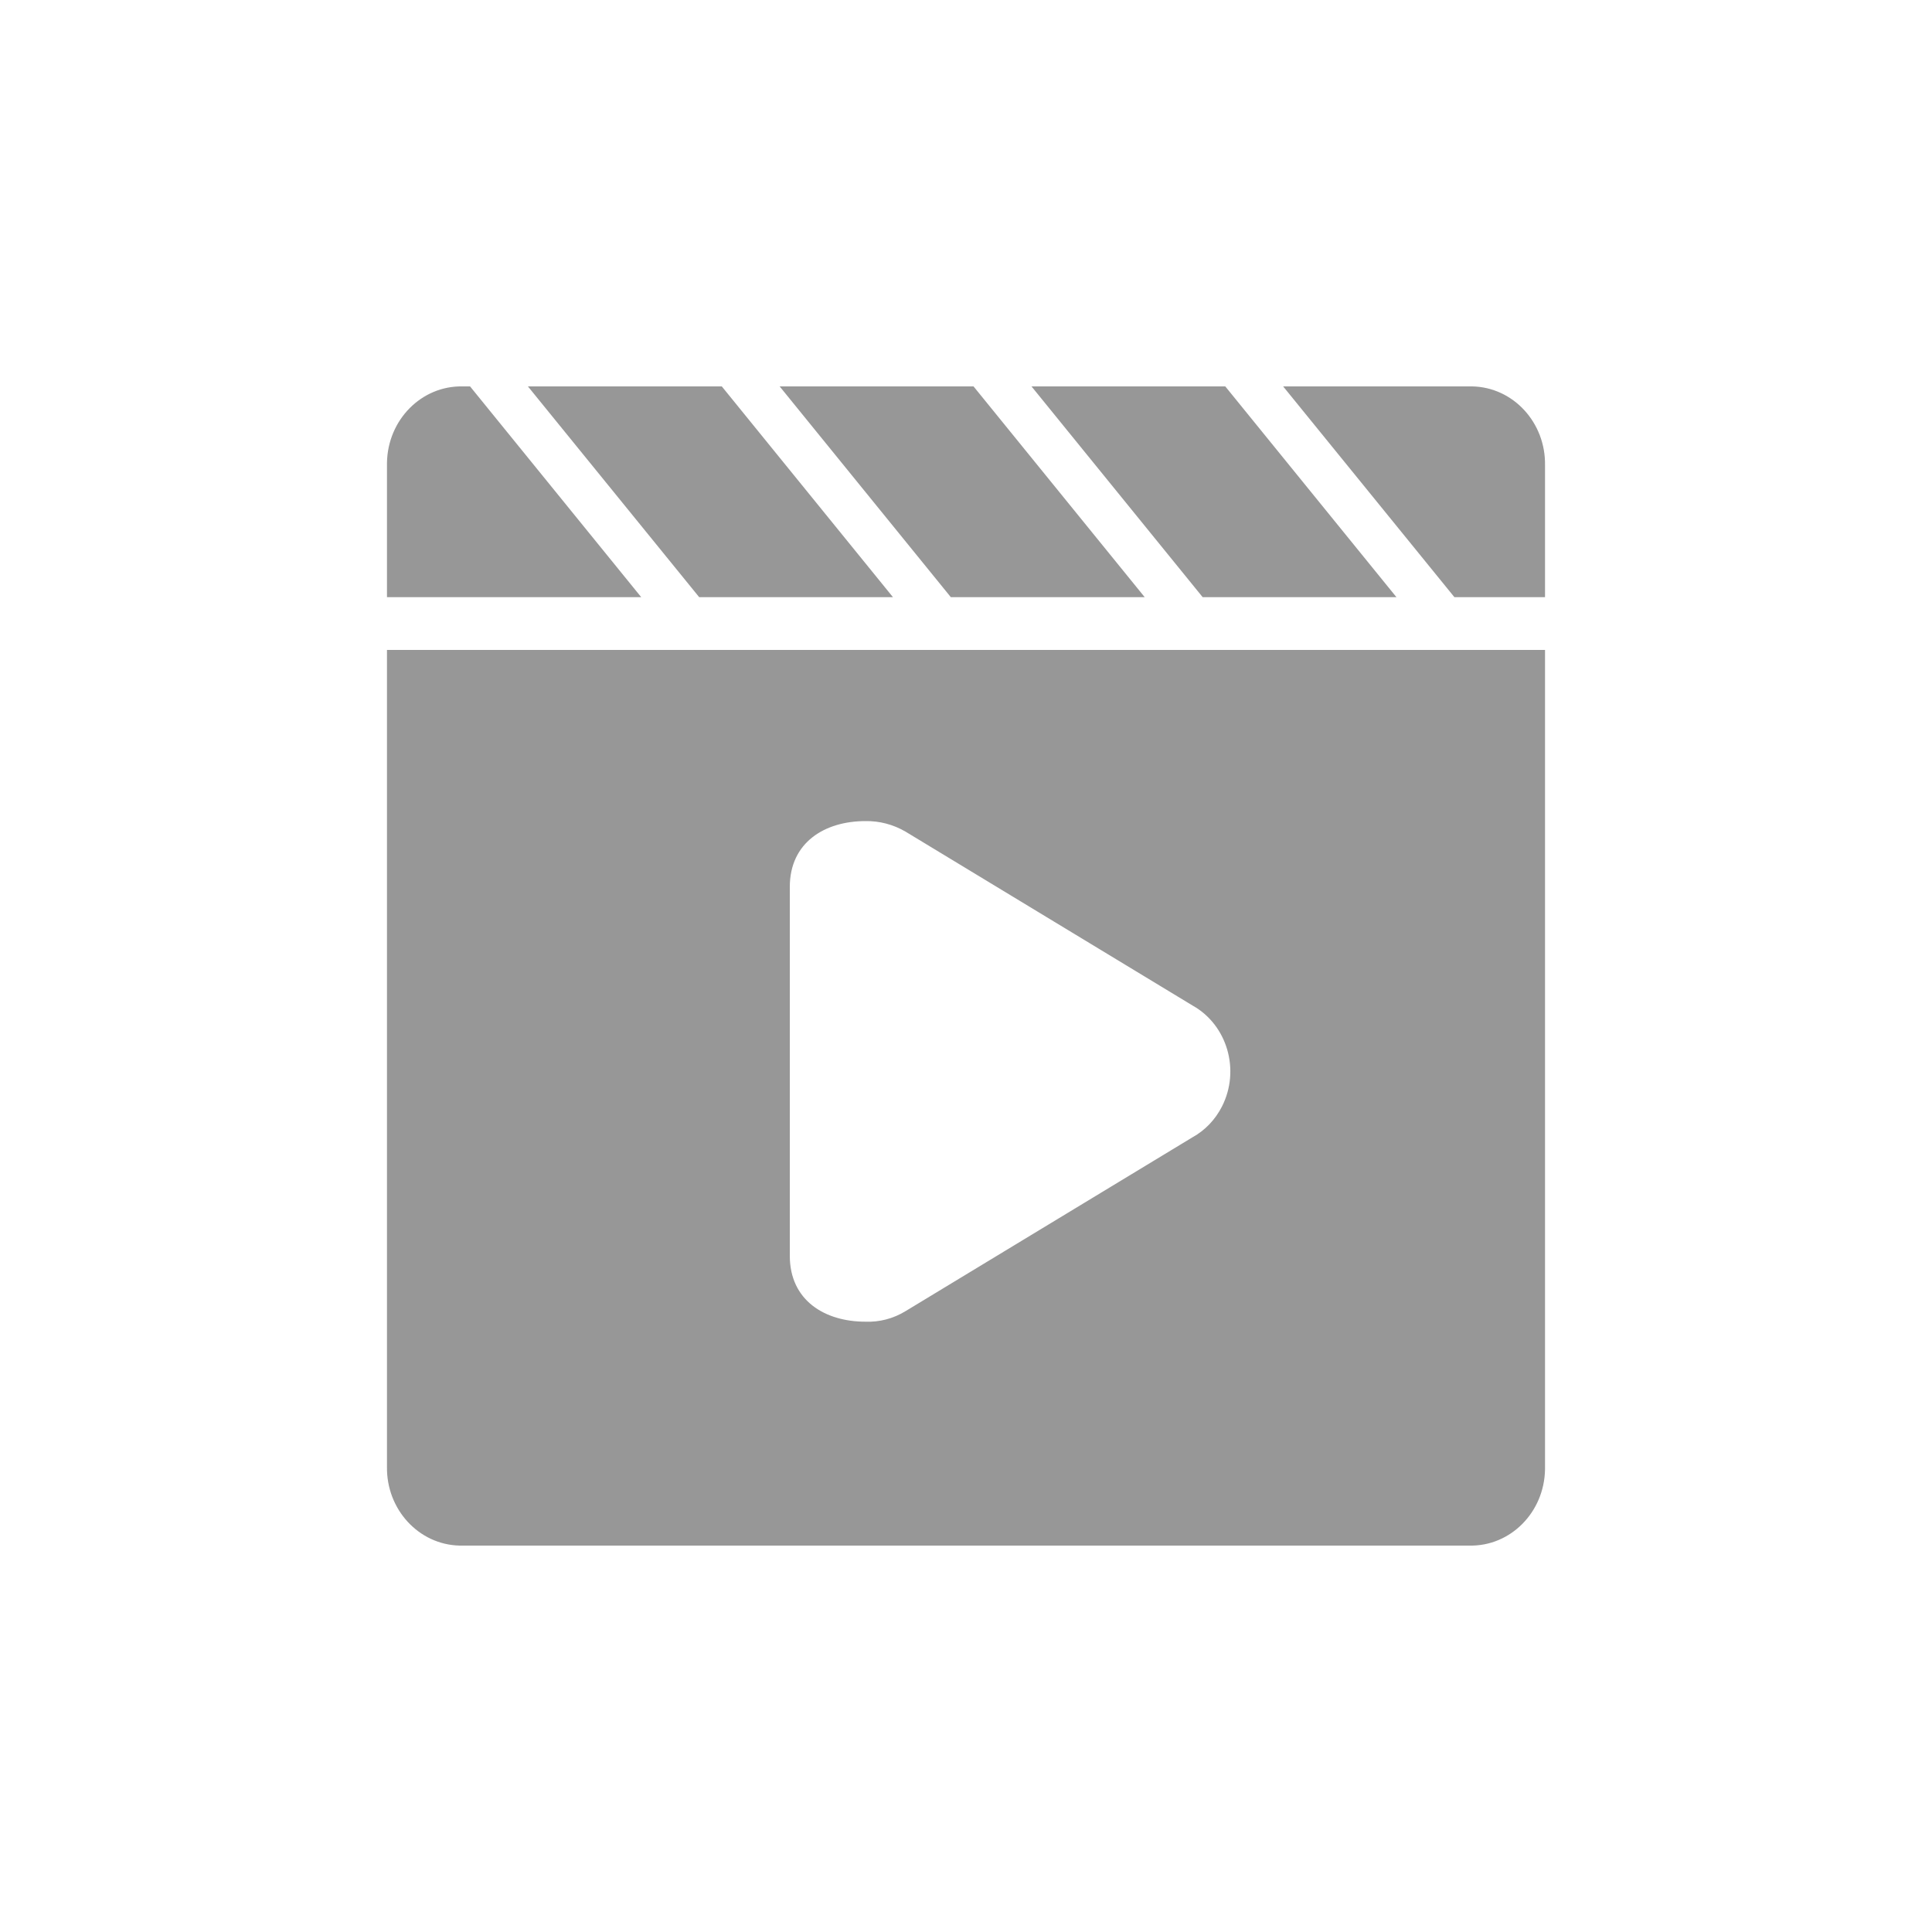 <?xml version="1.0" encoding="UTF-8"?>
<svg width="20px" height="20px" viewBox="0 0 20 20" version="1.1" xmlns="http://www.w3.org/2000/svg" xmlns:xlink="http://www.w3.org/1999/xlink">
    <!-- Generator: Sketch 56.1 (81669) - https://sketch.com -->
    <title>微电影</title>
    <desc>Created with Sketch.</desc>
    <g id="Page-1" stroke="none" stroke-width="1" fill="none" fill-rule="evenodd">
        <g id="00-作品修改" transform="translate(-1580, -2312)">
            <g id="编组-23" transform="translate(1214, 2151)">
                <g id="微电影" transform="translate(366, 161)">
                    <rect id="矩形备份-33" x="0" y="0" width="20" height="20"></rect>
                    <path d="M9.244,6.182 L7.472,4 L5.465,4 L7.238,6.182 L9.244,6.182 Z M14.456,6.182 L12.684,4 L10.678,4 L12.45,6.182 L14.456,6.182 Z M11.85,6.182 L10.078,4 L8.071,4 L9.843,6.182 L11.85,6.182 Z M15.212,4 L13.283,4 L15.056,6.182 L15.994,6.182 L15.994,4.818 L15.994,4.818 C16.002,4.374 15.664,4.008 15.24,4 C15.231,4 15.221,4 15.212,4 L15.212,4 Z M4.866,4 L4.788,4 L4.788,4 C4.364,3.992 4.014,4.345 4.006,4.789 C4.006,4.799 4.006,4.809 4.006,4.818 L4.006,6.182 L6.638,6.182 L4.866,4 Z M4.006,15.182 L4.006,15.182 C3.998,15.625 4.335,15.991 4.759,16 C4.768,16 4.778,16 4.788,16 L15.212,16 L15.212,16 C15.636,16.008 15.986,15.656 15.994,15.212 C15.994,15.202 15.994,15.192 15.994,15.182 L15.994,6.728 L4.006,6.728 L4.006,15.182 Z M8.176,9.182 C8.176,8.718 8.541,8.5 8.958,8.5 L8.958,8.5 C9.103,8.497 9.247,8.535 9.374,8.609 L12.345,10.409 L12.345,10.409 C12.705,10.61 12.841,11.078 12.65,11.454 C12.581,11.59 12.475,11.701 12.345,11.773 L9.374,13.573 L9.374,13.573 C9.248,13.65 9.104,13.688 8.958,13.682 C8.541,13.682 8.176,13.464 8.176,13 L8.176,9.182 Z" id="形状备份-15" fill="#979797" fill-rule="nonzero"></path>
                </g>
            </g>
        </g>
    </g>
</svg>